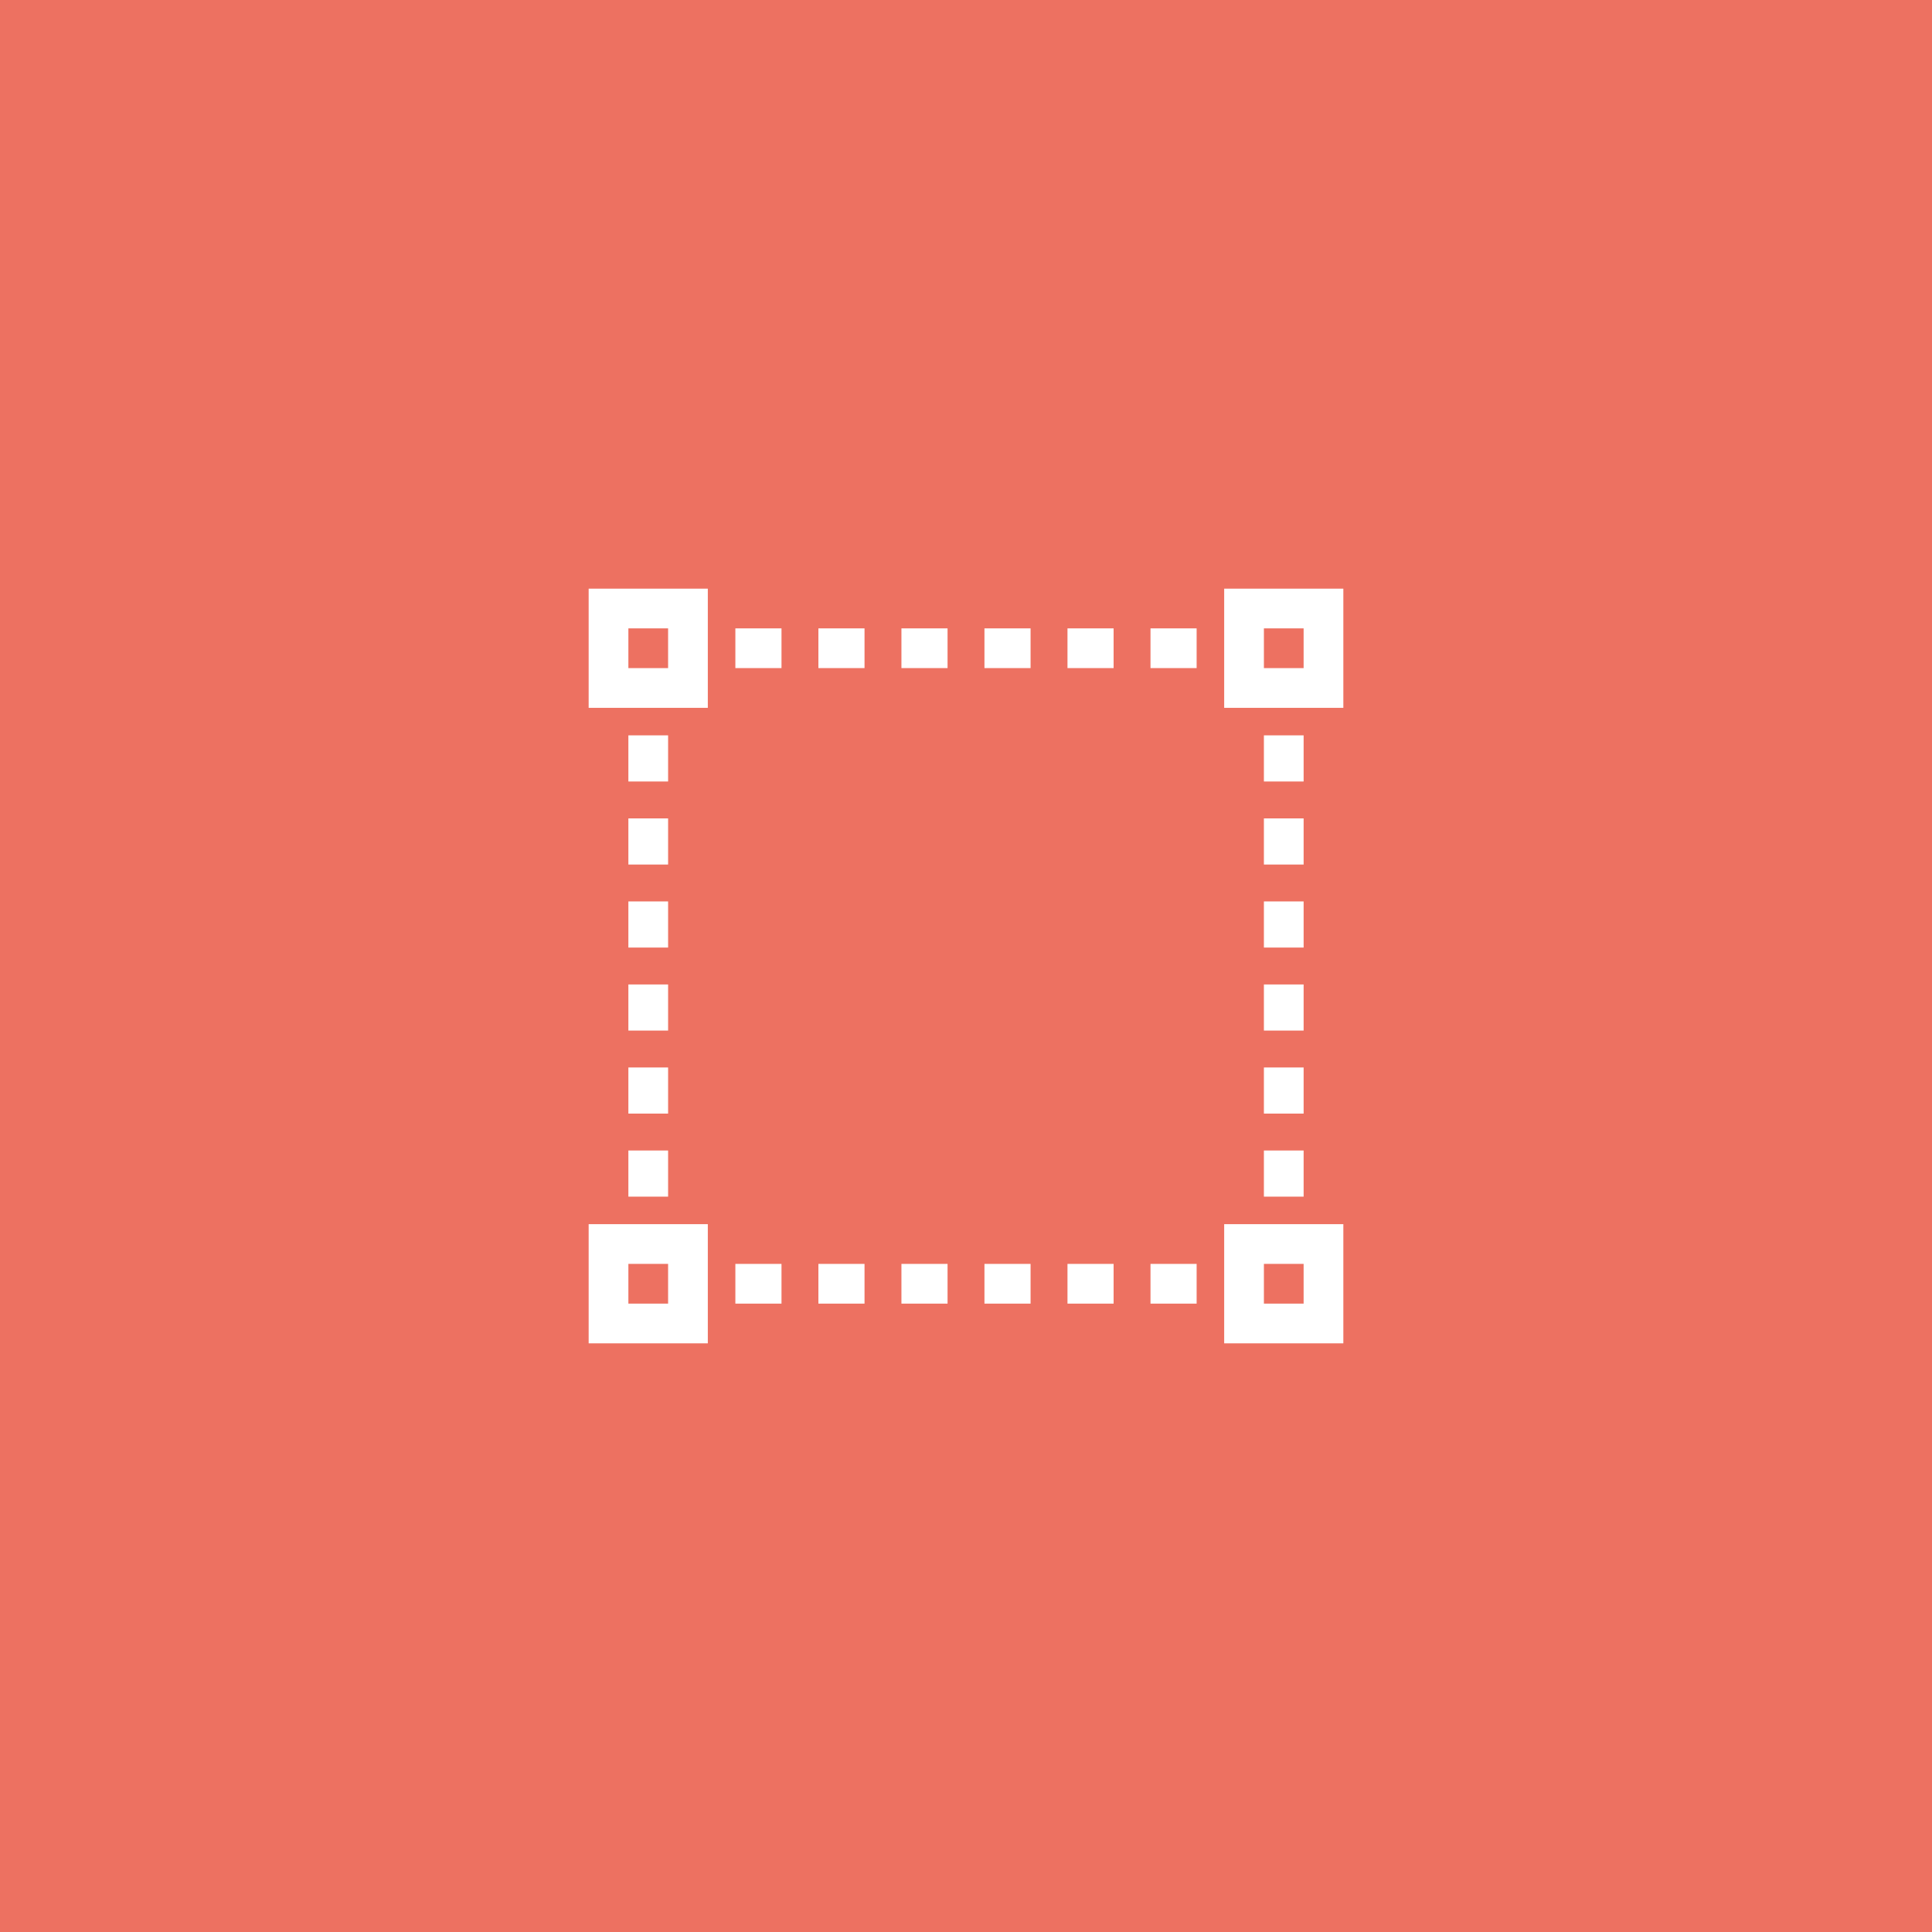 <?xml version="1.0" encoding="utf-8"?>
<!-- Generator: Adobe Illustrator 17.1.0, SVG Export Plug-In . SVG Version: 6.00 Build 0)  -->
<!DOCTYPE svg PUBLIC "-//W3C//DTD SVG 1.1//EN" "http://www.w3.org/Graphics/SVG/1.1/DTD/svg11.dtd">
<svg version="1.1" id="wireframe" xmlns="http://www.w3.org/2000/svg" xmlns:xlink="http://www.w3.org/1999/xlink" x="0px" y="0px"
	 viewBox="0 0 1024 1024" enable-background="new 0 0 1024 1024" xml:space="preserve">
<g id="wireframe-wireframe">
	<rect fill="#ED7161" width="1024" height="1024"/>
	<g id="wireframe-wireframe_1_">
		<g>
			<path fill="#FFFFFF" d="M375.158,375.168H312v-63.167h63.158V375.168L375.158,375.168z M333.053,354.116h21.052v-21.064
				h-21.052V354.116L333.053,354.116z"/>
		</g>
		<g>
			<path fill="#FFFFFF" d="M712,375.168h-63.158v-63.167H712V375.168L712,375.168z M669.894,354.116h21.053v-21.064h-21.053
				V354.116L669.894,354.116z"/>
		</g>
		<g>
			<path fill="#FFFFFF" d="M375.158,711.999H312V648.832h63.158V711.999L375.158,711.999z M333.053,690.947h21.052v-21.064
				h-21.052V690.947L333.053,690.947z"/>
		</g>
		<g>
			<path fill="#FFFFFF" d="M712,711.999h-63.158V648.832H712V711.999L712,711.999z M669.894,690.947h21.053v-21.064h-21.053
				V690.947L669.894,690.947z"/>
		</g>
		<g>
			<g>
				<polygon fill="#FFFFFF" points="414.21,354.104 389.76,354.104 389.76,333.053 414.21,333.053 414.21,354.104 				"/>
			</g>
			<g>
				<polygon fill="#FFFFFF" points="458.217,354.104 433.767,354.104 433.767,333.053 458.217,333.053 458.217,354.104 
									"/>
			</g>
			<g>
				<polygon fill="#FFFFFF" points="502.224,354.104 477.779,354.104 477.779,333.053 502.224,333.053 502.224,354.104 
									"/>
			</g>
			<g>
				<polygon fill="#FFFFFF" points="546.226,354.104 521.781,354.104 521.781,333.053 546.226,333.053 546.226,354.104 
									"/>
			</g>
			<g>
				<polygon fill="#FFFFFF" points="590.233,354.104 565.788,354.104 565.788,333.053 590.233,333.053 590.233,354.104 
									"/>
			</g>
			<g>
				<polygon fill="#FFFFFF" points="634.239,354.104 609.79,354.104 609.79,333.053 634.239,333.053 634.239,354.104 
									"/>
			</g>
		</g>
		<g>
			<g>
				<polygon fill="#FFFFFF" points="414.21,690.947 389.76,690.947 389.76,669.895 414.21,669.895 414.21,690.947 				"/>
			</g>
			<g>
				<polygon fill="#FFFFFF" points="458.217,690.947 433.767,690.947 433.767,669.895 458.217,669.895 458.217,690.947 
									"/>
			</g>
			<g>
				<polygon fill="#FFFFFF" points="502.224,690.947 477.779,690.947 477.779,669.895 502.224,669.895 502.224,690.947 
									"/>
			</g>
			<g>
				<polygon fill="#FFFFFF" points="546.226,690.947 521.781,690.947 521.781,669.895 546.226,669.895 546.226,690.947 
									"/>
			</g>
			<g>
				<polygon fill="#FFFFFF" points="590.233,690.947 565.788,690.947 565.788,669.895 590.233,669.895 590.233,690.947 
									"/>
			</g>
			<g>
				<polygon fill="#FFFFFF" points="634.239,690.947 609.79,690.947 609.79,669.895 634.239,669.895 634.239,690.947 
									"/>
			</g>
		</g>
		<g>
			<g>
				<polygon fill="#FFFFFF" points="690.947,414.21 669.894,414.21 669.894,389.755 690.947,389.755 690.947,414.21 				"/>
			</g>
			<g>
				<polygon fill="#FFFFFF" points="690.947,458.228 669.894,458.228 669.894,433.772 690.947,433.772 690.947,458.228 
									"/>
			</g>
			<g>
				<polygon fill="#FFFFFF" points="690.947,502.225 669.894,502.225 669.894,477.779 690.947,477.779 690.947,502.225 
									"/>
			</g>
			<g>
				<polygon fill="#FFFFFF" points="690.947,546.231 669.894,546.231 669.894,521.786 690.947,521.786 690.947,546.231 
									"/>
			</g>
			<g>
				<polygon fill="#FFFFFF" points="690.947,590.227 669.894,590.227 669.894,565.782 690.947,565.782 690.947,590.227 
									"/>
			</g>
			<g>
				<polygon fill="#FFFFFF" points="690.947,634.245 669.894,634.245 669.894,609.79 690.947,609.79 690.947,634.245 				
					"/>
			</g>
		</g>
		<g>
			<g>
				<polygon fill="#FFFFFF" points="354.105,414.21 333.053,414.21 333.053,389.755 354.105,389.755 354.105,414.21 				"/>
			</g>
			<g>
				<polygon fill="#FFFFFF" points="354.105,458.228 333.053,458.228 333.053,433.772 354.105,433.772 354.105,458.228 				
					"/>
			</g>
			<g>
				<polygon fill="#FFFFFF" points="354.105,502.225 333.053,502.225 333.053,477.779 354.105,477.779 354.105,502.225 				
					"/>
			</g>
			<g>
				<polygon fill="#FFFFFF" points="354.105,546.231 333.053,546.231 333.053,521.786 354.105,521.786 354.105,546.231 				
					"/>
			</g>
			<g>
				<polygon fill="#FFFFFF" points="354.105,590.227 333.053,590.227 333.053,565.782 354.105,565.782 354.105,590.227 				
					"/>
			</g>
			<g>
				<polygon fill="#FFFFFF" points="354.105,634.245 333.053,634.245 333.053,609.79 354.105,609.79 354.105,634.245 				"/>
			</g>
		</g>
	</g>
</g>
</svg>

